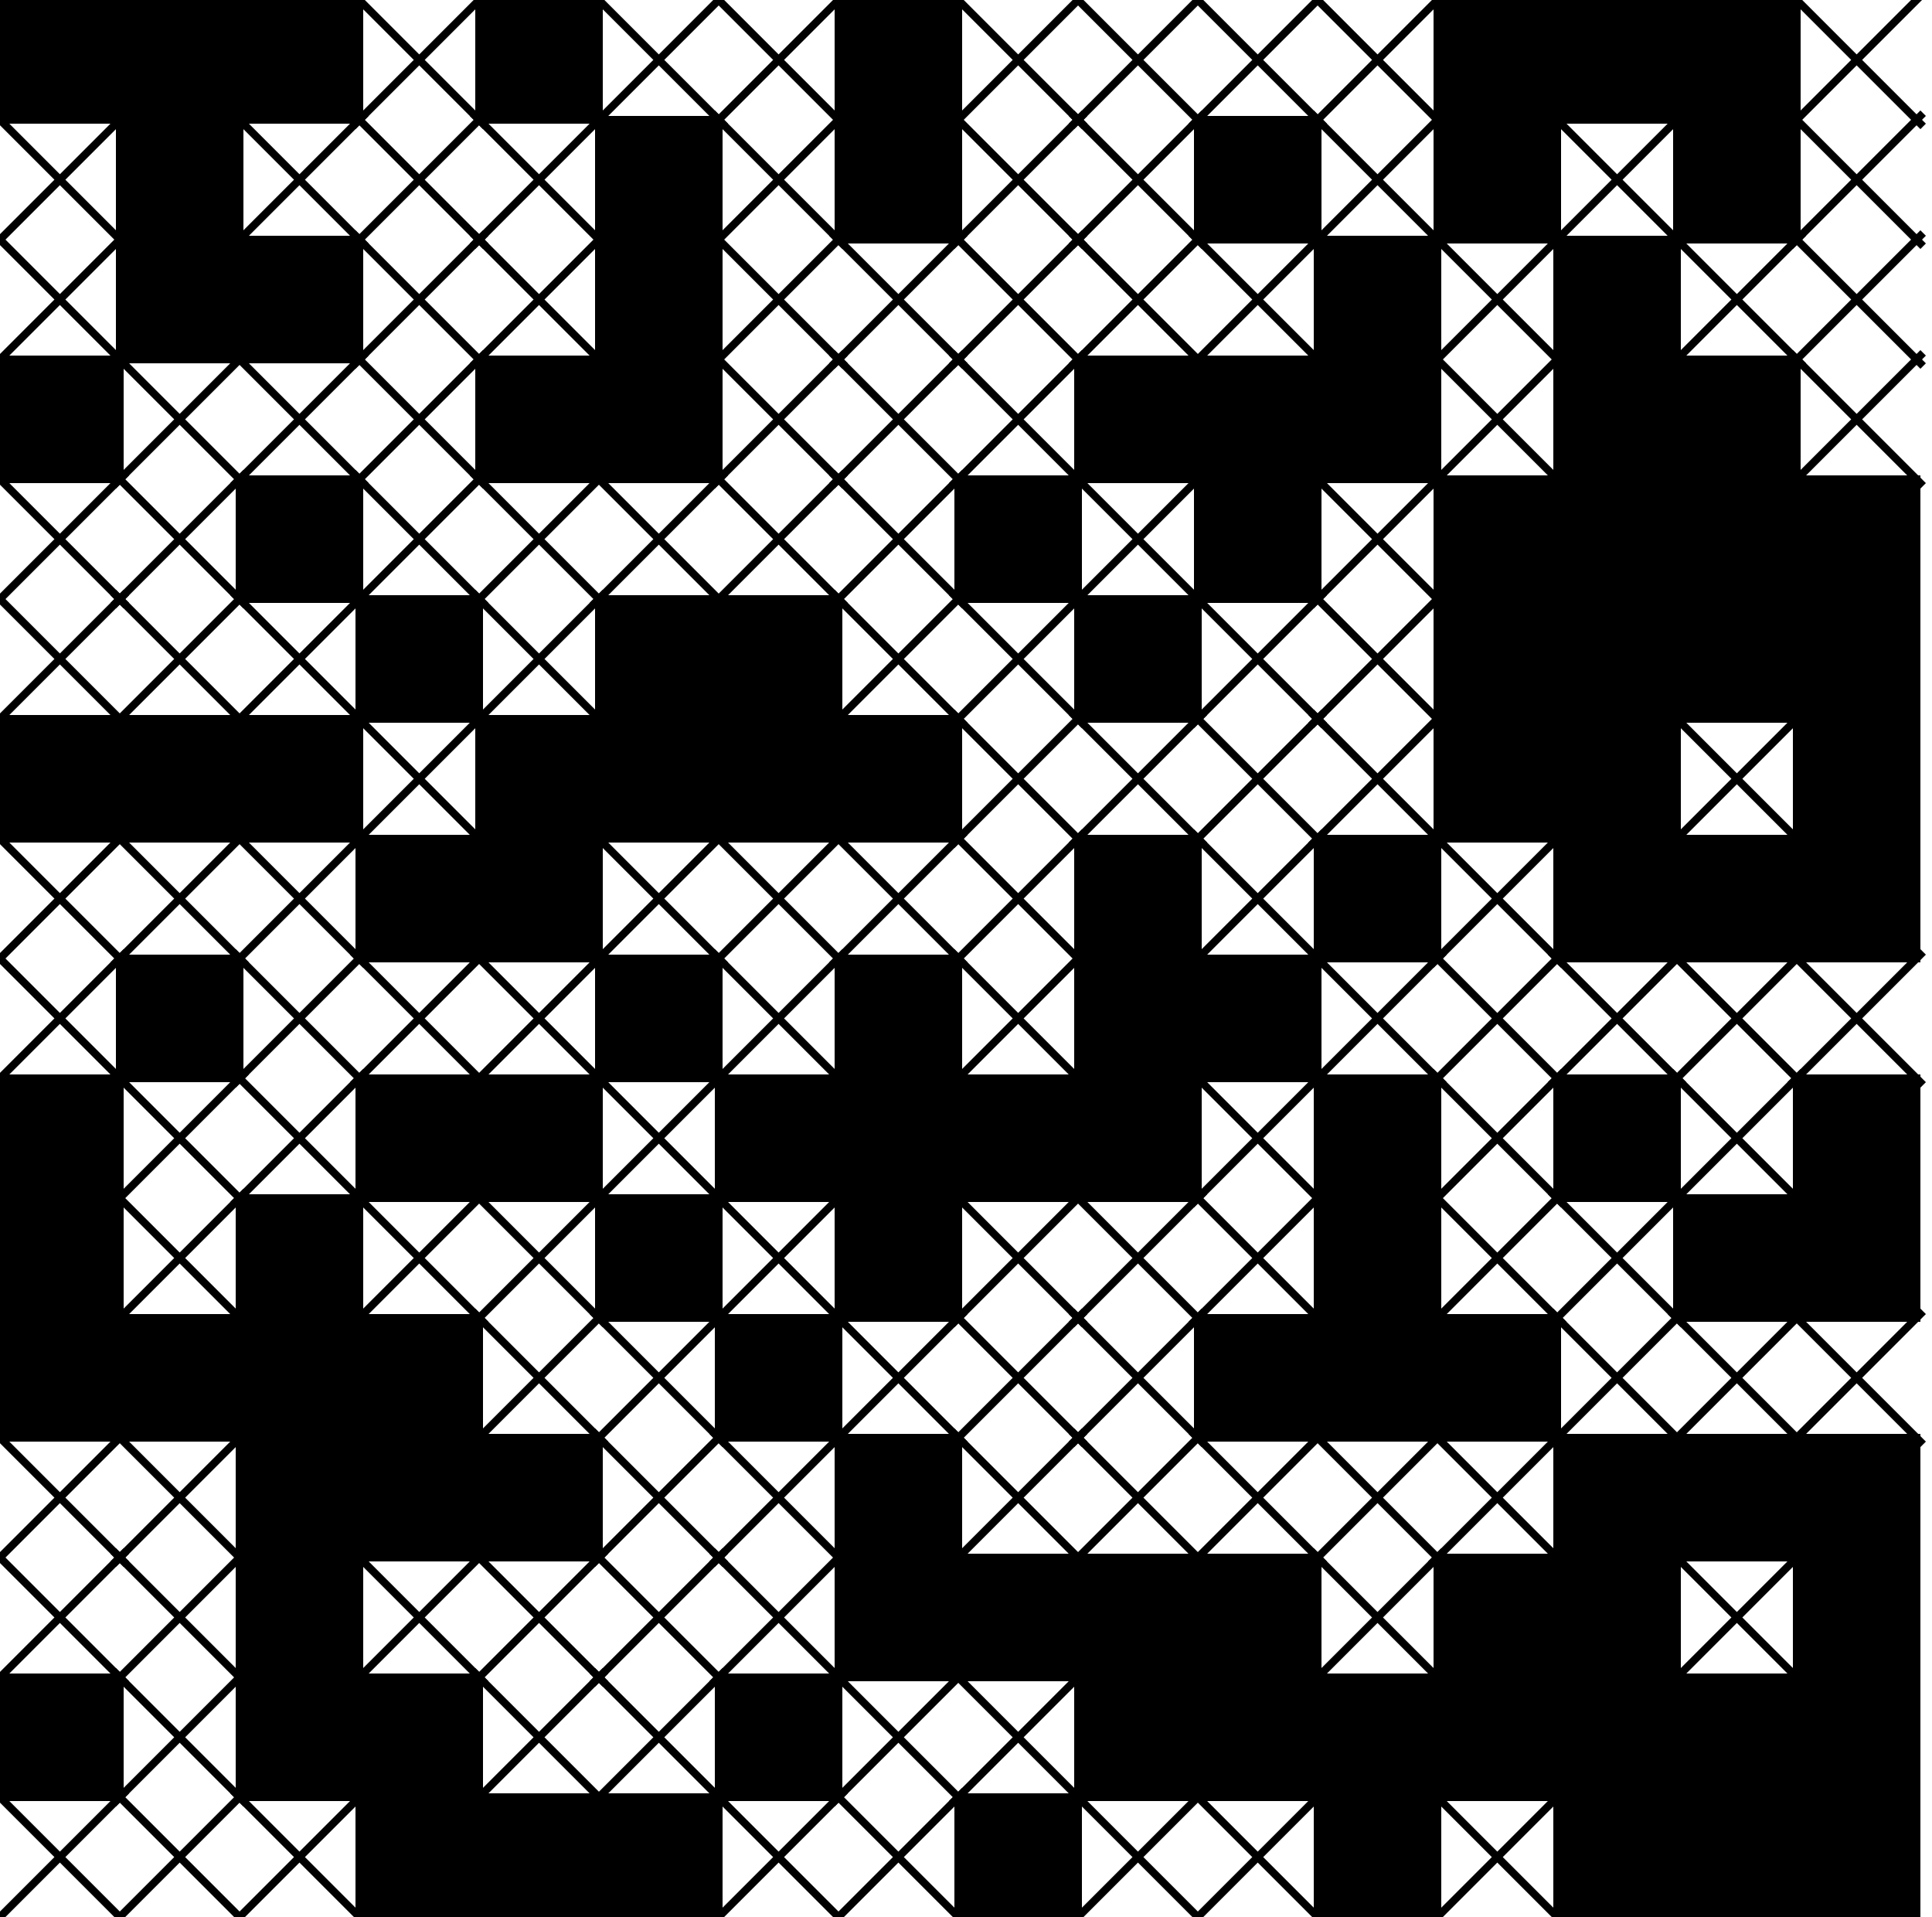 <svg xmlns="http://www.w3.org/2000/svg" xmlns:xlink="http://www.w3.org/1999/xlink" xmlns:jfreesvg="http://www.jfree.org/jfreesvg/svg" width="500" height="496" text-rendering="auto" shape-rendering="auto">
  <defs></defs><rect x="0" y="0" width="500" height="496" style="fill: rgb(255,255,255); fill-opacity: 1.0" transform="matrix(1,0,0,1,0,0)" /><rect x="-1" y="-1" width="33" height="33" style="fill: rgb(0,0,0); fill-opacity: 1.0" transform="matrix(1,0,0,1,0,0)" /><rect x="30" y="-1" width="33" height="33" style="fill: rgb(0,0,0); fill-opacity: 1.0" transform="matrix(1,0,0,1,0,0)" /><rect x="61" y="-1" width="33" height="33" style="fill: rgb(0,0,0); fill-opacity: 1.0" transform="matrix(1,0,0,1,0,0)" /><line x1="125" y1="-1" x2="92" y2="32" style="stroke-width: 2.0;stroke: rgb(0,0,0);stroke-opacity: 1.0;stroke-linecap: square;" transform="matrix(1,0,0,1,0,0)" /><line x1="92" y1="-1" x2="125" y2="32" style="stroke-width: 2.0;stroke: rgb(0,0,0);stroke-opacity: 1.0;stroke-linecap: square;" transform="matrix(1,0,0,1,0,0)" /><rect x="123" y="-1" width="33" height="33" style="fill: rgb(0,0,0); fill-opacity: 1.0" transform="matrix(1,0,0,1,0,0)" /><line x1="187" y1="-1" x2="154" y2="32" style="stroke-width: 2.0;stroke: rgb(0,0,0);stroke-opacity: 1.0;stroke-linecap: square;" transform="matrix(1,0,0,1,0,0)" /><line x1="154" y1="-1" x2="187" y2="32" style="stroke-width: 2.0;stroke: rgb(0,0,0);stroke-opacity: 1.0;stroke-linecap: square;" transform="matrix(1,0,0,1,0,0)" /><line x1="218" y1="-1" x2="185" y2="32" style="stroke-width: 2.0;stroke: rgb(0,0,0);stroke-opacity: 1.0;stroke-linecap: square;" transform="matrix(1,0,0,1,0,0)" /><line x1="185" y1="-1" x2="218" y2="32" style="stroke-width: 2.0;stroke: rgb(0,0,0);stroke-opacity: 1.0;stroke-linecap: square;" transform="matrix(1,0,0,1,0,0)" /><rect x="216" y="-1" width="33" height="33" style="fill: rgb(0,0,0); fill-opacity: 1.0" transform="matrix(1,0,0,1,0,0)" /><line x1="280" y1="-1" x2="247" y2="32" style="stroke-width: 2.0;stroke: rgb(0,0,0);stroke-opacity: 1.0;stroke-linecap: square;" transform="matrix(1,0,0,1,0,0)" /><line x1="247" y1="-1" x2="280" y2="32" style="stroke-width: 2.0;stroke: rgb(0,0,0);stroke-opacity: 1.0;stroke-linecap: square;" transform="matrix(1,0,0,1,0,0)" /><line x1="311" y1="-1" x2="278" y2="32" style="stroke-width: 2.0;stroke: rgb(0,0,0);stroke-opacity: 1.0;stroke-linecap: square;" transform="matrix(1,0,0,1,0,0)" /><line x1="278" y1="-1" x2="311" y2="32" style="stroke-width: 2.0;stroke: rgb(0,0,0);stroke-opacity: 1.0;stroke-linecap: square;" transform="matrix(1,0,0,1,0,0)" /><line x1="342" y1="-1" x2="309" y2="32" style="stroke-width: 2.0;stroke: rgb(0,0,0);stroke-opacity: 1.0;stroke-linecap: square;" transform="matrix(1,0,0,1,0,0)" /><line x1="309" y1="-1" x2="342" y2="32" style="stroke-width: 2.0;stroke: rgb(0,0,0);stroke-opacity: 1.0;stroke-linecap: square;" transform="matrix(1,0,0,1,0,0)" /><line x1="373" y1="-1" x2="340" y2="32" style="stroke-width: 2.0;stroke: rgb(0,0,0);stroke-opacity: 1.0;stroke-linecap: square;" transform="matrix(1,0,0,1,0,0)" /><line x1="340" y1="-1" x2="373" y2="32" style="stroke-width: 2.0;stroke: rgb(0,0,0);stroke-opacity: 1.0;stroke-linecap: square;" transform="matrix(1,0,0,1,0,0)" /><rect x="371" y="-1" width="33" height="33" style="fill: rgb(0,0,0); fill-opacity: 1.0" transform="matrix(1,0,0,1,0,0)" /><rect x="402" y="-1" width="33" height="33" style="fill: rgb(0,0,0); fill-opacity: 1.0" transform="matrix(1,0,0,1,0,0)" /><rect x="433" y="-1" width="33" height="33" style="fill: rgb(0,0,0); fill-opacity: 1.0" transform="matrix(1,0,0,1,0,0)" /><line x1="497" y1="-1" x2="464" y2="32" style="stroke-width: 2.0;stroke: rgb(0,0,0);stroke-opacity: 1.0;stroke-linecap: square;" transform="matrix(1,0,0,1,0,0)" /><line x1="464" y1="-1" x2="497" y2="32" style="stroke-width: 2.0;stroke: rgb(0,0,0);stroke-opacity: 1.0;stroke-linecap: square;" transform="matrix(1,0,0,1,0,0)" /><line x1="32" y1="30" x2="-1" y2="63" style="stroke-width: 2.0;stroke: rgb(0,0,0);stroke-opacity: 1.0;stroke-linecap: square;" transform="matrix(1,0,0,1,0,0)" /><line x1="-1" y1="30" x2="32" y2="63" style="stroke-width: 2.0;stroke: rgb(0,0,0);stroke-opacity: 1.0;stroke-linecap: square;" transform="matrix(1,0,0,1,0,0)" /><rect x="30" y="30" width="33" height="33" style="fill: rgb(0,0,0); fill-opacity: 1.0" transform="matrix(1,0,0,1,0,0)" /><line x1="94" y1="30" x2="61" y2="63" style="stroke-width: 2.0;stroke: rgb(0,0,0);stroke-opacity: 1.0;stroke-linecap: square;" transform="matrix(1,0,0,1,0,0)" /><line x1="61" y1="30" x2="94" y2="63" style="stroke-width: 2.0;stroke: rgb(0,0,0);stroke-opacity: 1.0;stroke-linecap: square;" transform="matrix(1,0,0,1,0,0)" /><line x1="125" y1="30" x2="92" y2="63" style="stroke-width: 2.0;stroke: rgb(0,0,0);stroke-opacity: 1.0;stroke-linecap: square;" transform="matrix(1,0,0,1,0,0)" /><line x1="92" y1="30" x2="125" y2="63" style="stroke-width: 2.0;stroke: rgb(0,0,0);stroke-opacity: 1.0;stroke-linecap: square;" transform="matrix(1,0,0,1,0,0)" /><line x1="156" y1="30" x2="123" y2="63" style="stroke-width: 2.0;stroke: rgb(0,0,0);stroke-opacity: 1.0;stroke-linecap: square;" transform="matrix(1,0,0,1,0,0)" /><line x1="123" y1="30" x2="156" y2="63" style="stroke-width: 2.0;stroke: rgb(0,0,0);stroke-opacity: 1.0;stroke-linecap: square;" transform="matrix(1,0,0,1,0,0)" /><rect x="154" y="30" width="33" height="33" style="fill: rgb(0,0,0); fill-opacity: 1.0" transform="matrix(1,0,0,1,0,0)" /><line x1="218" y1="30" x2="185" y2="63" style="stroke-width: 2.0;stroke: rgb(0,0,0);stroke-opacity: 1.0;stroke-linecap: square;" transform="matrix(1,0,0,1,0,0)" /><line x1="185" y1="30" x2="218" y2="63" style="stroke-width: 2.0;stroke: rgb(0,0,0);stroke-opacity: 1.0;stroke-linecap: square;" transform="matrix(1,0,0,1,0,0)" /><rect x="216" y="30" width="33" height="33" style="fill: rgb(0,0,0); fill-opacity: 1.0" transform="matrix(1,0,0,1,0,0)" /><line x1="280" y1="30" x2="247" y2="63" style="stroke-width: 2.0;stroke: rgb(0,0,0);stroke-opacity: 1.0;stroke-linecap: square;" transform="matrix(1,0,0,1,0,0)" /><line x1="247" y1="30" x2="280" y2="63" style="stroke-width: 2.0;stroke: rgb(0,0,0);stroke-opacity: 1.0;stroke-linecap: square;" transform="matrix(1,0,0,1,0,0)" /><line x1="311" y1="30" x2="278" y2="63" style="stroke-width: 2.0;stroke: rgb(0,0,0);stroke-opacity: 1.0;stroke-linecap: square;" transform="matrix(1,0,0,1,0,0)" /><line x1="278" y1="30" x2="311" y2="63" style="stroke-width: 2.0;stroke: rgb(0,0,0);stroke-opacity: 1.0;stroke-linecap: square;" transform="matrix(1,0,0,1,0,0)" /><rect x="309" y="30" width="33" height="33" style="fill: rgb(0,0,0); fill-opacity: 1.0" transform="matrix(1,0,0,1,0,0)" /><line x1="373" y1="30" x2="340" y2="63" style="stroke-width: 2.0;stroke: rgb(0,0,0);stroke-opacity: 1.0;stroke-linecap: square;" transform="matrix(1,0,0,1,0,0)" /><line x1="340" y1="30" x2="373" y2="63" style="stroke-width: 2.0;stroke: rgb(0,0,0);stroke-opacity: 1.0;stroke-linecap: square;" transform="matrix(1,0,0,1,0,0)" /><rect x="371" y="30" width="33" height="33" style="fill: rgb(0,0,0); fill-opacity: 1.0" transform="matrix(1,0,0,1,0,0)" /><line x1="435" y1="30" x2="402" y2="63" style="stroke-width: 2.0;stroke: rgb(0,0,0);stroke-opacity: 1.0;stroke-linecap: square;" transform="matrix(1,0,0,1,0,0)" /><line x1="402" y1="30" x2="435" y2="63" style="stroke-width: 2.0;stroke: rgb(0,0,0);stroke-opacity: 1.0;stroke-linecap: square;" transform="matrix(1,0,0,1,0,0)" /><rect x="433" y="30" width="33" height="33" style="fill: rgb(0,0,0); fill-opacity: 1.0" transform="matrix(1,0,0,1,0,0)" /><line x1="497" y1="30" x2="464" y2="63" style="stroke-width: 2.0;stroke: rgb(0,0,0);stroke-opacity: 1.0;stroke-linecap: square;" transform="matrix(1,0,0,1,0,0)" /><line x1="464" y1="30" x2="497" y2="63" style="stroke-width: 2.0;stroke: rgb(0,0,0);stroke-opacity: 1.0;stroke-linecap: square;" transform="matrix(1,0,0,1,0,0)" /><line x1="32" y1="61" x2="-1" y2="94" style="stroke-width: 2.0;stroke: rgb(0,0,0);stroke-opacity: 1.0;stroke-linecap: square;" transform="matrix(1,0,0,1,0,0)" /><line x1="-1" y1="61" x2="32" y2="94" style="stroke-width: 2.0;stroke: rgb(0,0,0);stroke-opacity: 1.0;stroke-linecap: square;" transform="matrix(1,0,0,1,0,0)" /><rect x="30" y="61" width="33" height="33" style="fill: rgb(0,0,0); fill-opacity: 1.0" transform="matrix(1,0,0,1,0,0)" /><rect x="61" y="61" width="33" height="33" style="fill: rgb(0,0,0); fill-opacity: 1.0" transform="matrix(1,0,0,1,0,0)" /><line x1="125" y1="61" x2="92" y2="94" style="stroke-width: 2.0;stroke: rgb(0,0,0);stroke-opacity: 1.0;stroke-linecap: square;" transform="matrix(1,0,0,1,0,0)" /><line x1="92" y1="61" x2="125" y2="94" style="stroke-width: 2.0;stroke: rgb(0,0,0);stroke-opacity: 1.0;stroke-linecap: square;" transform="matrix(1,0,0,1,0,0)" /><line x1="156" y1="61" x2="123" y2="94" style="stroke-width: 2.0;stroke: rgb(0,0,0);stroke-opacity: 1.0;stroke-linecap: square;" transform="matrix(1,0,0,1,0,0)" /><line x1="123" y1="61" x2="156" y2="94" style="stroke-width: 2.0;stroke: rgb(0,0,0);stroke-opacity: 1.0;stroke-linecap: square;" transform="matrix(1,0,0,1,0,0)" /><rect x="154" y="61" width="33" height="33" style="fill: rgb(0,0,0); fill-opacity: 1.0" transform="matrix(1,0,0,1,0,0)" /><line x1="218" y1="61" x2="185" y2="94" style="stroke-width: 2.0;stroke: rgb(0,0,0);stroke-opacity: 1.0;stroke-linecap: square;" transform="matrix(1,0,0,1,0,0)" /><line x1="185" y1="61" x2="218" y2="94" style="stroke-width: 2.0;stroke: rgb(0,0,0);stroke-opacity: 1.0;stroke-linecap: square;" transform="matrix(1,0,0,1,0,0)" /><line x1="249" y1="61" x2="216" y2="94" style="stroke-width: 2.0;stroke: rgb(0,0,0);stroke-opacity: 1.0;stroke-linecap: square;" transform="matrix(1,0,0,1,0,0)" /><line x1="216" y1="61" x2="249" y2="94" style="stroke-width: 2.0;stroke: rgb(0,0,0);stroke-opacity: 1.0;stroke-linecap: square;" transform="matrix(1,0,0,1,0,0)" /><line x1="280" y1="61" x2="247" y2="94" style="stroke-width: 2.0;stroke: rgb(0,0,0);stroke-opacity: 1.0;stroke-linecap: square;" transform="matrix(1,0,0,1,0,0)" /><line x1="247" y1="61" x2="280" y2="94" style="stroke-width: 2.0;stroke: rgb(0,0,0);stroke-opacity: 1.0;stroke-linecap: square;" transform="matrix(1,0,0,1,0,0)" /><line x1="311" y1="61" x2="278" y2="94" style="stroke-width: 2.0;stroke: rgb(0,0,0);stroke-opacity: 1.0;stroke-linecap: square;" transform="matrix(1,0,0,1,0,0)" /><line x1="278" y1="61" x2="311" y2="94" style="stroke-width: 2.0;stroke: rgb(0,0,0);stroke-opacity: 1.0;stroke-linecap: square;" transform="matrix(1,0,0,1,0,0)" /><line x1="342" y1="61" x2="309" y2="94" style="stroke-width: 2.0;stroke: rgb(0,0,0);stroke-opacity: 1.0;stroke-linecap: square;" transform="matrix(1,0,0,1,0,0)" /><line x1="309" y1="61" x2="342" y2="94" style="stroke-width: 2.0;stroke: rgb(0,0,0);stroke-opacity: 1.0;stroke-linecap: square;" transform="matrix(1,0,0,1,0,0)" /><rect x="340" y="61" width="33" height="33" style="fill: rgb(0,0,0); fill-opacity: 1.0" transform="matrix(1,0,0,1,0,0)" /><line x1="404" y1="61" x2="371" y2="94" style="stroke-width: 2.0;stroke: rgb(0,0,0);stroke-opacity: 1.0;stroke-linecap: square;" transform="matrix(1,0,0,1,0,0)" /><line x1="371" y1="61" x2="404" y2="94" style="stroke-width: 2.0;stroke: rgb(0,0,0);stroke-opacity: 1.0;stroke-linecap: square;" transform="matrix(1,0,0,1,0,0)" /><rect x="402" y="61" width="33" height="33" style="fill: rgb(0,0,0); fill-opacity: 1.0" transform="matrix(1,0,0,1,0,0)" /><line x1="466" y1="61" x2="433" y2="94" style="stroke-width: 2.0;stroke: rgb(0,0,0);stroke-opacity: 1.0;stroke-linecap: square;" transform="matrix(1,0,0,1,0,0)" /><line x1="433" y1="61" x2="466" y2="94" style="stroke-width: 2.0;stroke: rgb(0,0,0);stroke-opacity: 1.0;stroke-linecap: square;" transform="matrix(1,0,0,1,0,0)" /><line x1="497" y1="61" x2="464" y2="94" style="stroke-width: 2.0;stroke: rgb(0,0,0);stroke-opacity: 1.0;stroke-linecap: square;" transform="matrix(1,0,0,1,0,0)" /><line x1="464" y1="61" x2="497" y2="94" style="stroke-width: 2.0;stroke: rgb(0,0,0);stroke-opacity: 1.0;stroke-linecap: square;" transform="matrix(1,0,0,1,0,0)" /><rect x="-1" y="92" width="33" height="33" style="fill: rgb(0,0,0); fill-opacity: 1.0" transform="matrix(1,0,0,1,0,0)" /><line x1="63" y1="92" x2="30" y2="125" style="stroke-width: 2.0;stroke: rgb(0,0,0);stroke-opacity: 1.0;stroke-linecap: square;" transform="matrix(1,0,0,1,0,0)" /><line x1="30" y1="92" x2="63" y2="125" style="stroke-width: 2.0;stroke: rgb(0,0,0);stroke-opacity: 1.0;stroke-linecap: square;" transform="matrix(1,0,0,1,0,0)" /><line x1="94" y1="92" x2="61" y2="125" style="stroke-width: 2.0;stroke: rgb(0,0,0);stroke-opacity: 1.0;stroke-linecap: square;" transform="matrix(1,0,0,1,0,0)" /><line x1="61" y1="92" x2="94" y2="125" style="stroke-width: 2.0;stroke: rgb(0,0,0);stroke-opacity: 1.0;stroke-linecap: square;" transform="matrix(1,0,0,1,0,0)" /><line x1="125" y1="92" x2="92" y2="125" style="stroke-width: 2.0;stroke: rgb(0,0,0);stroke-opacity: 1.0;stroke-linecap: square;" transform="matrix(1,0,0,1,0,0)" /><line x1="92" y1="92" x2="125" y2="125" style="stroke-width: 2.0;stroke: rgb(0,0,0);stroke-opacity: 1.0;stroke-linecap: square;" transform="matrix(1,0,0,1,0,0)" /><rect x="123" y="92" width="33" height="33" style="fill: rgb(0,0,0); fill-opacity: 1.0" transform="matrix(1,0,0,1,0,0)" /><rect x="154" y="92" width="33" height="33" style="fill: rgb(0,0,0); fill-opacity: 1.0" transform="matrix(1,0,0,1,0,0)" /><line x1="218" y1="92" x2="185" y2="125" style="stroke-width: 2.0;stroke: rgb(0,0,0);stroke-opacity: 1.0;stroke-linecap: square;" transform="matrix(1,0,0,1,0,0)" /><line x1="185" y1="92" x2="218" y2="125" style="stroke-width: 2.0;stroke: rgb(0,0,0);stroke-opacity: 1.0;stroke-linecap: square;" transform="matrix(1,0,0,1,0,0)" /><line x1="249" y1="92" x2="216" y2="125" style="stroke-width: 2.0;stroke: rgb(0,0,0);stroke-opacity: 1.0;stroke-linecap: square;" transform="matrix(1,0,0,1,0,0)" /><line x1="216" y1="92" x2="249" y2="125" style="stroke-width: 2.0;stroke: rgb(0,0,0);stroke-opacity: 1.0;stroke-linecap: square;" transform="matrix(1,0,0,1,0,0)" /><line x1="280" y1="92" x2="247" y2="125" style="stroke-width: 2.0;stroke: rgb(0,0,0);stroke-opacity: 1.0;stroke-linecap: square;" transform="matrix(1,0,0,1,0,0)" /><line x1="247" y1="92" x2="280" y2="125" style="stroke-width: 2.0;stroke: rgb(0,0,0);stroke-opacity: 1.0;stroke-linecap: square;" transform="matrix(1,0,0,1,0,0)" /><rect x="278" y="92" width="33" height="33" style="fill: rgb(0,0,0); fill-opacity: 1.0" transform="matrix(1,0,0,1,0,0)" /><rect x="309" y="92" width="33" height="33" style="fill: rgb(0,0,0); fill-opacity: 1.0" transform="matrix(1,0,0,1,0,0)" /><rect x="340" y="92" width="33" height="33" style="fill: rgb(0,0,0); fill-opacity: 1.0" transform="matrix(1,0,0,1,0,0)" /><line x1="404" y1="92" x2="371" y2="125" style="stroke-width: 2.0;stroke: rgb(0,0,0);stroke-opacity: 1.0;stroke-linecap: square;" transform="matrix(1,0,0,1,0,0)" /><line x1="371" y1="92" x2="404" y2="125" style="stroke-width: 2.0;stroke: rgb(0,0,0);stroke-opacity: 1.0;stroke-linecap: square;" transform="matrix(1,0,0,1,0,0)" /><rect x="402" y="92" width="33" height="33" style="fill: rgb(0,0,0); fill-opacity: 1.0" transform="matrix(1,0,0,1,0,0)" /><rect x="433" y="92" width="33" height="33" style="fill: rgb(0,0,0); fill-opacity: 1.0" transform="matrix(1,0,0,1,0,0)" /><line x1="497" y1="92" x2="464" y2="125" style="stroke-width: 2.0;stroke: rgb(0,0,0);stroke-opacity: 1.0;stroke-linecap: square;" transform="matrix(1,0,0,1,0,0)" /><line x1="464" y1="92" x2="497" y2="125" style="stroke-width: 2.0;stroke: rgb(0,0,0);stroke-opacity: 1.0;stroke-linecap: square;" transform="matrix(1,0,0,1,0,0)" /><line x1="32" y1="123" x2="-1" y2="156" style="stroke-width: 2.0;stroke: rgb(0,0,0);stroke-opacity: 1.0;stroke-linecap: square;" transform="matrix(1,0,0,1,0,0)" /><line x1="-1" y1="123" x2="32" y2="156" style="stroke-width: 2.0;stroke: rgb(0,0,0);stroke-opacity: 1.0;stroke-linecap: square;" transform="matrix(1,0,0,1,0,0)" /><line x1="63" y1="123" x2="30" y2="156" style="stroke-width: 2.0;stroke: rgb(0,0,0);stroke-opacity: 1.0;stroke-linecap: square;" transform="matrix(1,0,0,1,0,0)" /><line x1="30" y1="123" x2="63" y2="156" style="stroke-width: 2.0;stroke: rgb(0,0,0);stroke-opacity: 1.0;stroke-linecap: square;" transform="matrix(1,0,0,1,0,0)" /><rect x="61" y="123" width="33" height="33" style="fill: rgb(0,0,0); fill-opacity: 1.0" transform="matrix(1,0,0,1,0,0)" /><line x1="125" y1="123" x2="92" y2="156" style="stroke-width: 2.0;stroke: rgb(0,0,0);stroke-opacity: 1.0;stroke-linecap: square;" transform="matrix(1,0,0,1,0,0)" /><line x1="92" y1="123" x2="125" y2="156" style="stroke-width: 2.0;stroke: rgb(0,0,0);stroke-opacity: 1.0;stroke-linecap: square;" transform="matrix(1,0,0,1,0,0)" /><line x1="156" y1="123" x2="123" y2="156" style="stroke-width: 2.0;stroke: rgb(0,0,0);stroke-opacity: 1.0;stroke-linecap: square;" transform="matrix(1,0,0,1,0,0)" /><line x1="123" y1="123" x2="156" y2="156" style="stroke-width: 2.0;stroke: rgb(0,0,0);stroke-opacity: 1.0;stroke-linecap: square;" transform="matrix(1,0,0,1,0,0)" /><line x1="187" y1="123" x2="154" y2="156" style="stroke-width: 2.0;stroke: rgb(0,0,0);stroke-opacity: 1.0;stroke-linecap: square;" transform="matrix(1,0,0,1,0,0)" /><line x1="154" y1="123" x2="187" y2="156" style="stroke-width: 2.0;stroke: rgb(0,0,0);stroke-opacity: 1.0;stroke-linecap: square;" transform="matrix(1,0,0,1,0,0)" /><line x1="218" y1="123" x2="185" y2="156" style="stroke-width: 2.0;stroke: rgb(0,0,0);stroke-opacity: 1.0;stroke-linecap: square;" transform="matrix(1,0,0,1,0,0)" /><line x1="185" y1="123" x2="218" y2="156" style="stroke-width: 2.0;stroke: rgb(0,0,0);stroke-opacity: 1.0;stroke-linecap: square;" transform="matrix(1,0,0,1,0,0)" /><line x1="249" y1="123" x2="216" y2="156" style="stroke-width: 2.0;stroke: rgb(0,0,0);stroke-opacity: 1.0;stroke-linecap: square;" transform="matrix(1,0,0,1,0,0)" /><line x1="216" y1="123" x2="249" y2="156" style="stroke-width: 2.0;stroke: rgb(0,0,0);stroke-opacity: 1.0;stroke-linecap: square;" transform="matrix(1,0,0,1,0,0)" /><rect x="247" y="123" width="33" height="33" style="fill: rgb(0,0,0); fill-opacity: 1.0" transform="matrix(1,0,0,1,0,0)" /><line x1="311" y1="123" x2="278" y2="156" style="stroke-width: 2.0;stroke: rgb(0,0,0);stroke-opacity: 1.0;stroke-linecap: square;" transform="matrix(1,0,0,1,0,0)" /><line x1="278" y1="123" x2="311" y2="156" style="stroke-width: 2.0;stroke: rgb(0,0,0);stroke-opacity: 1.0;stroke-linecap: square;" transform="matrix(1,0,0,1,0,0)" /><rect x="309" y="123" width="33" height="33" style="fill: rgb(0,0,0); fill-opacity: 1.0" transform="matrix(1,0,0,1,0,0)" /><line x1="373" y1="123" x2="340" y2="156" style="stroke-width: 2.0;stroke: rgb(0,0,0);stroke-opacity: 1.0;stroke-linecap: square;" transform="matrix(1,0,0,1,0,0)" /><line x1="340" y1="123" x2="373" y2="156" style="stroke-width: 2.0;stroke: rgb(0,0,0);stroke-opacity: 1.0;stroke-linecap: square;" transform="matrix(1,0,0,1,0,0)" /><rect x="371" y="123" width="33" height="33" style="fill: rgb(0,0,0); fill-opacity: 1.0" transform="matrix(1,0,0,1,0,0)" /><rect x="402" y="123" width="33" height="33" style="fill: rgb(0,0,0); fill-opacity: 1.0" transform="matrix(1,0,0,1,0,0)" /><rect x="433" y="123" width="33" height="33" style="fill: rgb(0,0,0); fill-opacity: 1.0" transform="matrix(1,0,0,1,0,0)" /><rect x="464" y="123" width="33" height="33" style="fill: rgb(0,0,0); fill-opacity: 1.0" transform="matrix(1,0,0,1,0,0)" /><line x1="32" y1="154" x2="-1" y2="187" style="stroke-width: 2.0;stroke: rgb(0,0,0);stroke-opacity: 1.0;stroke-linecap: square;" transform="matrix(1,0,0,1,0,0)" /><line x1="-1" y1="154" x2="32" y2="187" style="stroke-width: 2.0;stroke: rgb(0,0,0);stroke-opacity: 1.0;stroke-linecap: square;" transform="matrix(1,0,0,1,0,0)" /><line x1="63" y1="154" x2="30" y2="187" style="stroke-width: 2.0;stroke: rgb(0,0,0);stroke-opacity: 1.0;stroke-linecap: square;" transform="matrix(1,0,0,1,0,0)" /><line x1="30" y1="154" x2="63" y2="187" style="stroke-width: 2.0;stroke: rgb(0,0,0);stroke-opacity: 1.0;stroke-linecap: square;" transform="matrix(1,0,0,1,0,0)" /><line x1="94" y1="154" x2="61" y2="187" style="stroke-width: 2.0;stroke: rgb(0,0,0);stroke-opacity: 1.0;stroke-linecap: square;" transform="matrix(1,0,0,1,0,0)" /><line x1="61" y1="154" x2="94" y2="187" style="stroke-width: 2.0;stroke: rgb(0,0,0);stroke-opacity: 1.0;stroke-linecap: square;" transform="matrix(1,0,0,1,0,0)" /><rect x="92" y="154" width="33" height="33" style="fill: rgb(0,0,0); fill-opacity: 1.0" transform="matrix(1,0,0,1,0,0)" /><line x1="156" y1="154" x2="123" y2="187" style="stroke-width: 2.0;stroke: rgb(0,0,0);stroke-opacity: 1.0;stroke-linecap: square;" transform="matrix(1,0,0,1,0,0)" /><line x1="123" y1="154" x2="156" y2="187" style="stroke-width: 2.0;stroke: rgb(0,0,0);stroke-opacity: 1.0;stroke-linecap: square;" transform="matrix(1,0,0,1,0,0)" /><rect x="154" y="154" width="33" height="33" style="fill: rgb(0,0,0); fill-opacity: 1.0" transform="matrix(1,0,0,1,0,0)" /><rect x="185" y="154" width="33" height="33" style="fill: rgb(0,0,0); fill-opacity: 1.0" transform="matrix(1,0,0,1,0,0)" /><line x1="249" y1="154" x2="216" y2="187" style="stroke-width: 2.0;stroke: rgb(0,0,0);stroke-opacity: 1.0;stroke-linecap: square;" transform="matrix(1,0,0,1,0,0)" /><line x1="216" y1="154" x2="249" y2="187" style="stroke-width: 2.0;stroke: rgb(0,0,0);stroke-opacity: 1.0;stroke-linecap: square;" transform="matrix(1,0,0,1,0,0)" /><line x1="280" y1="154" x2="247" y2="187" style="stroke-width: 2.0;stroke: rgb(0,0,0);stroke-opacity: 1.0;stroke-linecap: square;" transform="matrix(1,0,0,1,0,0)" /><line x1="247" y1="154" x2="280" y2="187" style="stroke-width: 2.0;stroke: rgb(0,0,0);stroke-opacity: 1.0;stroke-linecap: square;" transform="matrix(1,0,0,1,0,0)" /><rect x="278" y="154" width="33" height="33" style="fill: rgb(0,0,0); fill-opacity: 1.0" transform="matrix(1,0,0,1,0,0)" /><line x1="342" y1="154" x2="309" y2="187" style="stroke-width: 2.0;stroke: rgb(0,0,0);stroke-opacity: 1.0;stroke-linecap: square;" transform="matrix(1,0,0,1,0,0)" /><line x1="309" y1="154" x2="342" y2="187" style="stroke-width: 2.0;stroke: rgb(0,0,0);stroke-opacity: 1.0;stroke-linecap: square;" transform="matrix(1,0,0,1,0,0)" /><line x1="373" y1="154" x2="340" y2="187" style="stroke-width: 2.0;stroke: rgb(0,0,0);stroke-opacity: 1.0;stroke-linecap: square;" transform="matrix(1,0,0,1,0,0)" /><line x1="340" y1="154" x2="373" y2="187" style="stroke-width: 2.0;stroke: rgb(0,0,0);stroke-opacity: 1.0;stroke-linecap: square;" transform="matrix(1,0,0,1,0,0)" /><rect x="371" y="154" width="33" height="33" style="fill: rgb(0,0,0); fill-opacity: 1.0" transform="matrix(1,0,0,1,0,0)" /><rect x="402" y="154" width="33" height="33" style="fill: rgb(0,0,0); fill-opacity: 1.0" transform="matrix(1,0,0,1,0,0)" /><rect x="433" y="154" width="33" height="33" style="fill: rgb(0,0,0); fill-opacity: 1.0" transform="matrix(1,0,0,1,0,0)" /><rect x="464" y="154" width="33" height="33" style="fill: rgb(0,0,0); fill-opacity: 1.0" transform="matrix(1,0,0,1,0,0)" /><rect x="-1" y="185" width="33" height="33" style="fill: rgb(0,0,0); fill-opacity: 1.0" transform="matrix(1,0,0,1,0,0)" /><rect x="30" y="185" width="33" height="33" style="fill: rgb(0,0,0); fill-opacity: 1.0" transform="matrix(1,0,0,1,0,0)" /><rect x="61" y="185" width="33" height="33" style="fill: rgb(0,0,0); fill-opacity: 1.0" transform="matrix(1,0,0,1,0,0)" /><line x1="125" y1="185" x2="92" y2="218" style="stroke-width: 2.0;stroke: rgb(0,0,0);stroke-opacity: 1.0;stroke-linecap: square;" transform="matrix(1,0,0,1,0,0)" /><line x1="92" y1="185" x2="125" y2="218" style="stroke-width: 2.0;stroke: rgb(0,0,0);stroke-opacity: 1.0;stroke-linecap: square;" transform="matrix(1,0,0,1,0,0)" /><rect x="123" y="185" width="33" height="33" style="fill: rgb(0,0,0); fill-opacity: 1.0" transform="matrix(1,0,0,1,0,0)" /><rect x="154" y="185" width="33" height="33" style="fill: rgb(0,0,0); fill-opacity: 1.0" transform="matrix(1,0,0,1,0,0)" /><rect x="185" y="185" width="33" height="33" style="fill: rgb(0,0,0); fill-opacity: 1.0" transform="matrix(1,0,0,1,0,0)" /><rect x="216" y="185" width="33" height="33" style="fill: rgb(0,0,0); fill-opacity: 1.0" transform="matrix(1,0,0,1,0,0)" /><line x1="280" y1="185" x2="247" y2="218" style="stroke-width: 2.0;stroke: rgb(0,0,0);stroke-opacity: 1.0;stroke-linecap: square;" transform="matrix(1,0,0,1,0,0)" /><line x1="247" y1="185" x2="280" y2="218" style="stroke-width: 2.0;stroke: rgb(0,0,0);stroke-opacity: 1.0;stroke-linecap: square;" transform="matrix(1,0,0,1,0,0)" /><line x1="311" y1="185" x2="278" y2="218" style="stroke-width: 2.0;stroke: rgb(0,0,0);stroke-opacity: 1.0;stroke-linecap: square;" transform="matrix(1,0,0,1,0,0)" /><line x1="278" y1="185" x2="311" y2="218" style="stroke-width: 2.0;stroke: rgb(0,0,0);stroke-opacity: 1.0;stroke-linecap: square;" transform="matrix(1,0,0,1,0,0)" /><line x1="342" y1="185" x2="309" y2="218" style="stroke-width: 2.0;stroke: rgb(0,0,0);stroke-opacity: 1.0;stroke-linecap: square;" transform="matrix(1,0,0,1,0,0)" /><line x1="309" y1="185" x2="342" y2="218" style="stroke-width: 2.0;stroke: rgb(0,0,0);stroke-opacity: 1.0;stroke-linecap: square;" transform="matrix(1,0,0,1,0,0)" /><line x1="373" y1="185" x2="340" y2="218" style="stroke-width: 2.0;stroke: rgb(0,0,0);stroke-opacity: 1.0;stroke-linecap: square;" transform="matrix(1,0,0,1,0,0)" /><line x1="340" y1="185" x2="373" y2="218" style="stroke-width: 2.0;stroke: rgb(0,0,0);stroke-opacity: 1.0;stroke-linecap: square;" transform="matrix(1,0,0,1,0,0)" /><rect x="371" y="185" width="33" height="33" style="fill: rgb(0,0,0); fill-opacity: 1.0" transform="matrix(1,0,0,1,0,0)" /><rect x="402" y="185" width="33" height="33" style="fill: rgb(0,0,0); fill-opacity: 1.0" transform="matrix(1,0,0,1,0,0)" /><line x1="466" y1="185" x2="433" y2="218" style="stroke-width: 2.0;stroke: rgb(0,0,0);stroke-opacity: 1.0;stroke-linecap: square;" transform="matrix(1,0,0,1,0,0)" /><line x1="433" y1="185" x2="466" y2="218" style="stroke-width: 2.0;stroke: rgb(0,0,0);stroke-opacity: 1.0;stroke-linecap: square;" transform="matrix(1,0,0,1,0,0)" /><rect x="464" y="185" width="33" height="33" style="fill: rgb(0,0,0); fill-opacity: 1.0" transform="matrix(1,0,0,1,0,0)" /><line x1="32" y1="216" x2="-1" y2="249" style="stroke-width: 2.0;stroke: rgb(0,0,0);stroke-opacity: 1.0;stroke-linecap: square;" transform="matrix(1,0,0,1,0,0)" /><line x1="-1" y1="216" x2="32" y2="249" style="stroke-width: 2.0;stroke: rgb(0,0,0);stroke-opacity: 1.0;stroke-linecap: square;" transform="matrix(1,0,0,1,0,0)" /><line x1="63" y1="216" x2="30" y2="249" style="stroke-width: 2.0;stroke: rgb(0,0,0);stroke-opacity: 1.0;stroke-linecap: square;" transform="matrix(1,0,0,1,0,0)" /><line x1="30" y1="216" x2="63" y2="249" style="stroke-width: 2.0;stroke: rgb(0,0,0);stroke-opacity: 1.0;stroke-linecap: square;" transform="matrix(1,0,0,1,0,0)" /><line x1="94" y1="216" x2="61" y2="249" style="stroke-width: 2.0;stroke: rgb(0,0,0);stroke-opacity: 1.0;stroke-linecap: square;" transform="matrix(1,0,0,1,0,0)" /><line x1="61" y1="216" x2="94" y2="249" style="stroke-width: 2.0;stroke: rgb(0,0,0);stroke-opacity: 1.0;stroke-linecap: square;" transform="matrix(1,0,0,1,0,0)" /><rect x="92" y="216" width="33" height="33" style="fill: rgb(0,0,0); fill-opacity: 1.0" transform="matrix(1,0,0,1,0,0)" /><rect x="123" y="216" width="33" height="33" style="fill: rgb(0,0,0); fill-opacity: 1.0" transform="matrix(1,0,0,1,0,0)" /><line x1="187" y1="216" x2="154" y2="249" style="stroke-width: 2.0;stroke: rgb(0,0,0);stroke-opacity: 1.0;stroke-linecap: square;" transform="matrix(1,0,0,1,0,0)" /><line x1="154" y1="216" x2="187" y2="249" style="stroke-width: 2.0;stroke: rgb(0,0,0);stroke-opacity: 1.0;stroke-linecap: square;" transform="matrix(1,0,0,1,0,0)" /><line x1="218" y1="216" x2="185" y2="249" style="stroke-width: 2.0;stroke: rgb(0,0,0);stroke-opacity: 1.0;stroke-linecap: square;" transform="matrix(1,0,0,1,0,0)" /><line x1="185" y1="216" x2="218" y2="249" style="stroke-width: 2.0;stroke: rgb(0,0,0);stroke-opacity: 1.0;stroke-linecap: square;" transform="matrix(1,0,0,1,0,0)" /><line x1="249" y1="216" x2="216" y2="249" style="stroke-width: 2.0;stroke: rgb(0,0,0);stroke-opacity: 1.0;stroke-linecap: square;" transform="matrix(1,0,0,1,0,0)" /><line x1="216" y1="216" x2="249" y2="249" style="stroke-width: 2.0;stroke: rgb(0,0,0);stroke-opacity: 1.0;stroke-linecap: square;" transform="matrix(1,0,0,1,0,0)" /><line x1="280" y1="216" x2="247" y2="249" style="stroke-width: 2.0;stroke: rgb(0,0,0);stroke-opacity: 1.0;stroke-linecap: square;" transform="matrix(1,0,0,1,0,0)" /><line x1="247" y1="216" x2="280" y2="249" style="stroke-width: 2.0;stroke: rgb(0,0,0);stroke-opacity: 1.0;stroke-linecap: square;" transform="matrix(1,0,0,1,0,0)" /><rect x="278" y="216" width="33" height="33" style="fill: rgb(0,0,0); fill-opacity: 1.0" transform="matrix(1,0,0,1,0,0)" /><line x1="342" y1="216" x2="309" y2="249" style="stroke-width: 2.0;stroke: rgb(0,0,0);stroke-opacity: 1.0;stroke-linecap: square;" transform="matrix(1,0,0,1,0,0)" /><line x1="309" y1="216" x2="342" y2="249" style="stroke-width: 2.0;stroke: rgb(0,0,0);stroke-opacity: 1.0;stroke-linecap: square;" transform="matrix(1,0,0,1,0,0)" /><rect x="340" y="216" width="33" height="33" style="fill: rgb(0,0,0); fill-opacity: 1.0" transform="matrix(1,0,0,1,0,0)" /><line x1="404" y1="216" x2="371" y2="249" style="stroke-width: 2.0;stroke: rgb(0,0,0);stroke-opacity: 1.0;stroke-linecap: square;" transform="matrix(1,0,0,1,0,0)" /><line x1="371" y1="216" x2="404" y2="249" style="stroke-width: 2.0;stroke: rgb(0,0,0);stroke-opacity: 1.0;stroke-linecap: square;" transform="matrix(1,0,0,1,0,0)" /><rect x="402" y="216" width="33" height="33" style="fill: rgb(0,0,0); fill-opacity: 1.0" transform="matrix(1,0,0,1,0,0)" /><rect x="433" y="216" width="33" height="33" style="fill: rgb(0,0,0); fill-opacity: 1.0" transform="matrix(1,0,0,1,0,0)" /><rect x="464" y="216" width="33" height="33" style="fill: rgb(0,0,0); fill-opacity: 1.0" transform="matrix(1,0,0,1,0,0)" /><line x1="32" y1="247" x2="-1" y2="280" style="stroke-width: 2.0;stroke: rgb(0,0,0);stroke-opacity: 1.0;stroke-linecap: square;" transform="matrix(1,0,0,1,0,0)" /><line x1="-1" y1="247" x2="32" y2="280" style="stroke-width: 2.0;stroke: rgb(0,0,0);stroke-opacity: 1.0;stroke-linecap: square;" transform="matrix(1,0,0,1,0,0)" /><rect x="30" y="247" width="33" height="33" style="fill: rgb(0,0,0); fill-opacity: 1.0" transform="matrix(1,0,0,1,0,0)" /><line x1="94" y1="247" x2="61" y2="280" style="stroke-width: 2.0;stroke: rgb(0,0,0);stroke-opacity: 1.0;stroke-linecap: square;" transform="matrix(1,0,0,1,0,0)" /><line x1="61" y1="247" x2="94" y2="280" style="stroke-width: 2.0;stroke: rgb(0,0,0);stroke-opacity: 1.0;stroke-linecap: square;" transform="matrix(1,0,0,1,0,0)" /><line x1="125" y1="247" x2="92" y2="280" style="stroke-width: 2.0;stroke: rgb(0,0,0);stroke-opacity: 1.0;stroke-linecap: square;" transform="matrix(1,0,0,1,0,0)" /><line x1="92" y1="247" x2="125" y2="280" style="stroke-width: 2.0;stroke: rgb(0,0,0);stroke-opacity: 1.0;stroke-linecap: square;" transform="matrix(1,0,0,1,0,0)" /><line x1="156" y1="247" x2="123" y2="280" style="stroke-width: 2.0;stroke: rgb(0,0,0);stroke-opacity: 1.0;stroke-linecap: square;" transform="matrix(1,0,0,1,0,0)" /><line x1="123" y1="247" x2="156" y2="280" style="stroke-width: 2.0;stroke: rgb(0,0,0);stroke-opacity: 1.0;stroke-linecap: square;" transform="matrix(1,0,0,1,0,0)" /><rect x="154" y="247" width="33" height="33" style="fill: rgb(0,0,0); fill-opacity: 1.0" transform="matrix(1,0,0,1,0,0)" /><line x1="218" y1="247" x2="185" y2="280" style="stroke-width: 2.0;stroke: rgb(0,0,0);stroke-opacity: 1.0;stroke-linecap: square;" transform="matrix(1,0,0,1,0,0)" /><line x1="185" y1="247" x2="218" y2="280" style="stroke-width: 2.0;stroke: rgb(0,0,0);stroke-opacity: 1.0;stroke-linecap: square;" transform="matrix(1,0,0,1,0,0)" /><rect x="216" y="247" width="33" height="33" style="fill: rgb(0,0,0); fill-opacity: 1.0" transform="matrix(1,0,0,1,0,0)" /><line x1="280" y1="247" x2="247" y2="280" style="stroke-width: 2.0;stroke: rgb(0,0,0);stroke-opacity: 1.0;stroke-linecap: square;" transform="matrix(1,0,0,1,0,0)" /><line x1="247" y1="247" x2="280" y2="280" style="stroke-width: 2.0;stroke: rgb(0,0,0);stroke-opacity: 1.0;stroke-linecap: square;" transform="matrix(1,0,0,1,0,0)" /><rect x="278" y="247" width="33" height="33" style="fill: rgb(0,0,0); fill-opacity: 1.0" transform="matrix(1,0,0,1,0,0)" /><rect x="309" y="247" width="33" height="33" style="fill: rgb(0,0,0); fill-opacity: 1.0" transform="matrix(1,0,0,1,0,0)" /><line x1="373" y1="247" x2="340" y2="280" style="stroke-width: 2.0;stroke: rgb(0,0,0);stroke-opacity: 1.0;stroke-linecap: square;" transform="matrix(1,0,0,1,0,0)" /><line x1="340" y1="247" x2="373" y2="280" style="stroke-width: 2.0;stroke: rgb(0,0,0);stroke-opacity: 1.0;stroke-linecap: square;" transform="matrix(1,0,0,1,0,0)" /><line x1="404" y1="247" x2="371" y2="280" style="stroke-width: 2.0;stroke: rgb(0,0,0);stroke-opacity: 1.0;stroke-linecap: square;" transform="matrix(1,0,0,1,0,0)" /><line x1="371" y1="247" x2="404" y2="280" style="stroke-width: 2.0;stroke: rgb(0,0,0);stroke-opacity: 1.0;stroke-linecap: square;" transform="matrix(1,0,0,1,0,0)" /><line x1="435" y1="247" x2="402" y2="280" style="stroke-width: 2.0;stroke: rgb(0,0,0);stroke-opacity: 1.0;stroke-linecap: square;" transform="matrix(1,0,0,1,0,0)" /><line x1="402" y1="247" x2="435" y2="280" style="stroke-width: 2.0;stroke: rgb(0,0,0);stroke-opacity: 1.0;stroke-linecap: square;" transform="matrix(1,0,0,1,0,0)" /><line x1="466" y1="247" x2="433" y2="280" style="stroke-width: 2.0;stroke: rgb(0,0,0);stroke-opacity: 1.0;stroke-linecap: square;" transform="matrix(1,0,0,1,0,0)" /><line x1="433" y1="247" x2="466" y2="280" style="stroke-width: 2.0;stroke: rgb(0,0,0);stroke-opacity: 1.0;stroke-linecap: square;" transform="matrix(1,0,0,1,0,0)" /><line x1="497" y1="247" x2="464" y2="280" style="stroke-width: 2.0;stroke: rgb(0,0,0);stroke-opacity: 1.0;stroke-linecap: square;" transform="matrix(1,0,0,1,0,0)" /><line x1="464" y1="247" x2="497" y2="280" style="stroke-width: 2.0;stroke: rgb(0,0,0);stroke-opacity: 1.0;stroke-linecap: square;" transform="matrix(1,0,0,1,0,0)" /><rect x="-1" y="278" width="33" height="33" style="fill: rgb(0,0,0); fill-opacity: 1.0" transform="matrix(1,0,0,1,0,0)" /><line x1="63" y1="278" x2="30" y2="311" style="stroke-width: 2.0;stroke: rgb(0,0,0);stroke-opacity: 1.0;stroke-linecap: square;" transform="matrix(1,0,0,1,0,0)" /><line x1="30" y1="278" x2="63" y2="311" style="stroke-width: 2.0;stroke: rgb(0,0,0);stroke-opacity: 1.0;stroke-linecap: square;" transform="matrix(1,0,0,1,0,0)" /><line x1="94" y1="278" x2="61" y2="311" style="stroke-width: 2.0;stroke: rgb(0,0,0);stroke-opacity: 1.0;stroke-linecap: square;" transform="matrix(1,0,0,1,0,0)" /><line x1="61" y1="278" x2="94" y2="311" style="stroke-width: 2.0;stroke: rgb(0,0,0);stroke-opacity: 1.0;stroke-linecap: square;" transform="matrix(1,0,0,1,0,0)" /><rect x="92" y="278" width="33" height="33" style="fill: rgb(0,0,0); fill-opacity: 1.0" transform="matrix(1,0,0,1,0,0)" /><rect x="123" y="278" width="33" height="33" style="fill: rgb(0,0,0); fill-opacity: 1.0" transform="matrix(1,0,0,1,0,0)" /><line x1="187" y1="278" x2="154" y2="311" style="stroke-width: 2.0;stroke: rgb(0,0,0);stroke-opacity: 1.0;stroke-linecap: square;" transform="matrix(1,0,0,1,0,0)" /><line x1="154" y1="278" x2="187" y2="311" style="stroke-width: 2.0;stroke: rgb(0,0,0);stroke-opacity: 1.0;stroke-linecap: square;" transform="matrix(1,0,0,1,0,0)" /><rect x="185" y="278" width="33" height="33" style="fill: rgb(0,0,0); fill-opacity: 1.0" transform="matrix(1,0,0,1,0,0)" /><rect x="216" y="278" width="33" height="33" style="fill: rgb(0,0,0); fill-opacity: 1.0" transform="matrix(1,0,0,1,0,0)" /><rect x="247" y="278" width="33" height="33" style="fill: rgb(0,0,0); fill-opacity: 1.0" transform="matrix(1,0,0,1,0,0)" /><rect x="278" y="278" width="33" height="33" style="fill: rgb(0,0,0); fill-opacity: 1.0" transform="matrix(1,0,0,1,0,0)" /><line x1="342" y1="278" x2="309" y2="311" style="stroke-width: 2.0;stroke: rgb(0,0,0);stroke-opacity: 1.0;stroke-linecap: square;" transform="matrix(1,0,0,1,0,0)" /><line x1="309" y1="278" x2="342" y2="311" style="stroke-width: 2.0;stroke: rgb(0,0,0);stroke-opacity: 1.0;stroke-linecap: square;" transform="matrix(1,0,0,1,0,0)" /><rect x="340" y="278" width="33" height="33" style="fill: rgb(0,0,0); fill-opacity: 1.0" transform="matrix(1,0,0,1,0,0)" /><line x1="404" y1="278" x2="371" y2="311" style="stroke-width: 2.0;stroke: rgb(0,0,0);stroke-opacity: 1.0;stroke-linecap: square;" transform="matrix(1,0,0,1,0,0)" /><line x1="371" y1="278" x2="404" y2="311" style="stroke-width: 2.0;stroke: rgb(0,0,0);stroke-opacity: 1.0;stroke-linecap: square;" transform="matrix(1,0,0,1,0,0)" /><rect x="402" y="278" width="33" height="33" style="fill: rgb(0,0,0); fill-opacity: 1.0" transform="matrix(1,0,0,1,0,0)" /><line x1="466" y1="278" x2="433" y2="311" style="stroke-width: 2.0;stroke: rgb(0,0,0);stroke-opacity: 1.0;stroke-linecap: square;" transform="matrix(1,0,0,1,0,0)" /><line x1="433" y1="278" x2="466" y2="311" style="stroke-width: 2.0;stroke: rgb(0,0,0);stroke-opacity: 1.0;stroke-linecap: square;" transform="matrix(1,0,0,1,0,0)" /><rect x="464" y="278" width="33" height="33" style="fill: rgb(0,0,0); fill-opacity: 1.0" transform="matrix(1,0,0,1,0,0)" /><rect x="-1" y="309" width="33" height="33" style="fill: rgb(0,0,0); fill-opacity: 1.0" transform="matrix(1,0,0,1,0,0)" /><line x1="63" y1="309" x2="30" y2="342" style="stroke-width: 2.0;stroke: rgb(0,0,0);stroke-opacity: 1.0;stroke-linecap: square;" transform="matrix(1,0,0,1,0,0)" /><line x1="30" y1="309" x2="63" y2="342" style="stroke-width: 2.0;stroke: rgb(0,0,0);stroke-opacity: 1.0;stroke-linecap: square;" transform="matrix(1,0,0,1,0,0)" /><rect x="61" y="309" width="33" height="33" style="fill: rgb(0,0,0); fill-opacity: 1.0" transform="matrix(1,0,0,1,0,0)" /><line x1="125" y1="309" x2="92" y2="342" style="stroke-width: 2.0;stroke: rgb(0,0,0);stroke-opacity: 1.0;stroke-linecap: square;" transform="matrix(1,0,0,1,0,0)" /><line x1="92" y1="309" x2="125" y2="342" style="stroke-width: 2.0;stroke: rgb(0,0,0);stroke-opacity: 1.0;stroke-linecap: square;" transform="matrix(1,0,0,1,0,0)" /><line x1="156" y1="309" x2="123" y2="342" style="stroke-width: 2.0;stroke: rgb(0,0,0);stroke-opacity: 1.0;stroke-linecap: square;" transform="matrix(1,0,0,1,0,0)" /><line x1="123" y1="309" x2="156" y2="342" style="stroke-width: 2.0;stroke: rgb(0,0,0);stroke-opacity: 1.0;stroke-linecap: square;" transform="matrix(1,0,0,1,0,0)" /><rect x="154" y="309" width="33" height="33" style="fill: rgb(0,0,0); fill-opacity: 1.0" transform="matrix(1,0,0,1,0,0)" /><line x1="218" y1="309" x2="185" y2="342" style="stroke-width: 2.0;stroke: rgb(0,0,0);stroke-opacity: 1.0;stroke-linecap: square;" transform="matrix(1,0,0,1,0,0)" /><line x1="185" y1="309" x2="218" y2="342" style="stroke-width: 2.0;stroke: rgb(0,0,0);stroke-opacity: 1.0;stroke-linecap: square;" transform="matrix(1,0,0,1,0,0)" /><rect x="216" y="309" width="33" height="33" style="fill: rgb(0,0,0); fill-opacity: 1.0" transform="matrix(1,0,0,1,0,0)" /><line x1="280" y1="309" x2="247" y2="342" style="stroke-width: 2.0;stroke: rgb(0,0,0);stroke-opacity: 1.0;stroke-linecap: square;" transform="matrix(1,0,0,1,0,0)" /><line x1="247" y1="309" x2="280" y2="342" style="stroke-width: 2.0;stroke: rgb(0,0,0);stroke-opacity: 1.0;stroke-linecap: square;" transform="matrix(1,0,0,1,0,0)" /><line x1="311" y1="309" x2="278" y2="342" style="stroke-width: 2.0;stroke: rgb(0,0,0);stroke-opacity: 1.0;stroke-linecap: square;" transform="matrix(1,0,0,1,0,0)" /><line x1="278" y1="309" x2="311" y2="342" style="stroke-width: 2.0;stroke: rgb(0,0,0);stroke-opacity: 1.0;stroke-linecap: square;" transform="matrix(1,0,0,1,0,0)" /><line x1="342" y1="309" x2="309" y2="342" style="stroke-width: 2.0;stroke: rgb(0,0,0);stroke-opacity: 1.0;stroke-linecap: square;" transform="matrix(1,0,0,1,0,0)" /><line x1="309" y1="309" x2="342" y2="342" style="stroke-width: 2.0;stroke: rgb(0,0,0);stroke-opacity: 1.0;stroke-linecap: square;" transform="matrix(1,0,0,1,0,0)" /><rect x="340" y="309" width="33" height="33" style="fill: rgb(0,0,0); fill-opacity: 1.0" transform="matrix(1,0,0,1,0,0)" /><line x1="404" y1="309" x2="371" y2="342" style="stroke-width: 2.0;stroke: rgb(0,0,0);stroke-opacity: 1.0;stroke-linecap: square;" transform="matrix(1,0,0,1,0,0)" /><line x1="371" y1="309" x2="404" y2="342" style="stroke-width: 2.0;stroke: rgb(0,0,0);stroke-opacity: 1.0;stroke-linecap: square;" transform="matrix(1,0,0,1,0,0)" /><line x1="435" y1="309" x2="402" y2="342" style="stroke-width: 2.0;stroke: rgb(0,0,0);stroke-opacity: 1.0;stroke-linecap: square;" transform="matrix(1,0,0,1,0,0)" /><line x1="402" y1="309" x2="435" y2="342" style="stroke-width: 2.0;stroke: rgb(0,0,0);stroke-opacity: 1.0;stroke-linecap: square;" transform="matrix(1,0,0,1,0,0)" /><rect x="433" y="309" width="33" height="33" style="fill: rgb(0,0,0); fill-opacity: 1.0" transform="matrix(1,0,0,1,0,0)" /><rect x="464" y="309" width="33" height="33" style="fill: rgb(0,0,0); fill-opacity: 1.0" transform="matrix(1,0,0,1,0,0)" /><rect x="-1" y="340" width="33" height="33" style="fill: rgb(0,0,0); fill-opacity: 1.0" transform="matrix(1,0,0,1,0,0)" /><rect x="30" y="340" width="33" height="33" style="fill: rgb(0,0,0); fill-opacity: 1.0" transform="matrix(1,0,0,1,0,0)" /><rect x="61" y="340" width="33" height="33" style="fill: rgb(0,0,0); fill-opacity: 1.0" transform="matrix(1,0,0,1,0,0)" /><rect x="92" y="340" width="33" height="33" style="fill: rgb(0,0,0); fill-opacity: 1.0" transform="matrix(1,0,0,1,0,0)" /><line x1="156" y1="340" x2="123" y2="373" style="stroke-width: 2.0;stroke: rgb(0,0,0);stroke-opacity: 1.0;stroke-linecap: square;" transform="matrix(1,0,0,1,0,0)" /><line x1="123" y1="340" x2="156" y2="373" style="stroke-width: 2.0;stroke: rgb(0,0,0);stroke-opacity: 1.0;stroke-linecap: square;" transform="matrix(1,0,0,1,0,0)" /><line x1="187" y1="340" x2="154" y2="373" style="stroke-width: 2.0;stroke: rgb(0,0,0);stroke-opacity: 1.0;stroke-linecap: square;" transform="matrix(1,0,0,1,0,0)" /><line x1="154" y1="340" x2="187" y2="373" style="stroke-width: 2.0;stroke: rgb(0,0,0);stroke-opacity: 1.0;stroke-linecap: square;" transform="matrix(1,0,0,1,0,0)" /><rect x="185" y="340" width="33" height="33" style="fill: rgb(0,0,0); fill-opacity: 1.0" transform="matrix(1,0,0,1,0,0)" /><line x1="249" y1="340" x2="216" y2="373" style="stroke-width: 2.0;stroke: rgb(0,0,0);stroke-opacity: 1.0;stroke-linecap: square;" transform="matrix(1,0,0,1,0,0)" /><line x1="216" y1="340" x2="249" y2="373" style="stroke-width: 2.0;stroke: rgb(0,0,0);stroke-opacity: 1.0;stroke-linecap: square;" transform="matrix(1,0,0,1,0,0)" /><line x1="280" y1="340" x2="247" y2="373" style="stroke-width: 2.0;stroke: rgb(0,0,0);stroke-opacity: 1.0;stroke-linecap: square;" transform="matrix(1,0,0,1,0,0)" /><line x1="247" y1="340" x2="280" y2="373" style="stroke-width: 2.0;stroke: rgb(0,0,0);stroke-opacity: 1.0;stroke-linecap: square;" transform="matrix(1,0,0,1,0,0)" /><line x1="311" y1="340" x2="278" y2="373" style="stroke-width: 2.0;stroke: rgb(0,0,0);stroke-opacity: 1.0;stroke-linecap: square;" transform="matrix(1,0,0,1,0,0)" /><line x1="278" y1="340" x2="311" y2="373" style="stroke-width: 2.0;stroke: rgb(0,0,0);stroke-opacity: 1.0;stroke-linecap: square;" transform="matrix(1,0,0,1,0,0)" /><rect x="309" y="340" width="33" height="33" style="fill: rgb(0,0,0); fill-opacity: 1.0" transform="matrix(1,0,0,1,0,0)" /><rect x="340" y="340" width="33" height="33" style="fill: rgb(0,0,0); fill-opacity: 1.0" transform="matrix(1,0,0,1,0,0)" /><rect x="371" y="340" width="33" height="33" style="fill: rgb(0,0,0); fill-opacity: 1.0" transform="matrix(1,0,0,1,0,0)" /><line x1="435" y1="340" x2="402" y2="373" style="stroke-width: 2.0;stroke: rgb(0,0,0);stroke-opacity: 1.0;stroke-linecap: square;" transform="matrix(1,0,0,1,0,0)" /><line x1="402" y1="340" x2="435" y2="373" style="stroke-width: 2.0;stroke: rgb(0,0,0);stroke-opacity: 1.0;stroke-linecap: square;" transform="matrix(1,0,0,1,0,0)" /><line x1="466" y1="340" x2="433" y2="373" style="stroke-width: 2.0;stroke: rgb(0,0,0);stroke-opacity: 1.0;stroke-linecap: square;" transform="matrix(1,0,0,1,0,0)" /><line x1="433" y1="340" x2="466" y2="373" style="stroke-width: 2.0;stroke: rgb(0,0,0);stroke-opacity: 1.0;stroke-linecap: square;" transform="matrix(1,0,0,1,0,0)" /><line x1="497" y1="340" x2="464" y2="373" style="stroke-width: 2.0;stroke: rgb(0,0,0);stroke-opacity: 1.0;stroke-linecap: square;" transform="matrix(1,0,0,1,0,0)" /><line x1="464" y1="340" x2="497" y2="373" style="stroke-width: 2.0;stroke: rgb(0,0,0);stroke-opacity: 1.0;stroke-linecap: square;" transform="matrix(1,0,0,1,0,0)" /><line x1="32" y1="371" x2="-1" y2="404" style="stroke-width: 2.0;stroke: rgb(0,0,0);stroke-opacity: 1.0;stroke-linecap: square;" transform="matrix(1,0,0,1,0,0)" /><line x1="-1" y1="371" x2="32" y2="404" style="stroke-width: 2.0;stroke: rgb(0,0,0);stroke-opacity: 1.0;stroke-linecap: square;" transform="matrix(1,0,0,1,0,0)" /><line x1="63" y1="371" x2="30" y2="404" style="stroke-width: 2.0;stroke: rgb(0,0,0);stroke-opacity: 1.0;stroke-linecap: square;" transform="matrix(1,0,0,1,0,0)" /><line x1="30" y1="371" x2="63" y2="404" style="stroke-width: 2.0;stroke: rgb(0,0,0);stroke-opacity: 1.0;stroke-linecap: square;" transform="matrix(1,0,0,1,0,0)" /><rect x="61" y="371" width="33" height="33" style="fill: rgb(0,0,0); fill-opacity: 1.0" transform="matrix(1,0,0,1,0,0)" /><rect x="92" y="371" width="33" height="33" style="fill: rgb(0,0,0); fill-opacity: 1.0" transform="matrix(1,0,0,1,0,0)" /><rect x="123" y="371" width="33" height="33" style="fill: rgb(0,0,0); fill-opacity: 1.0" transform="matrix(1,0,0,1,0,0)" /><line x1="187" y1="371" x2="154" y2="404" style="stroke-width: 2.0;stroke: rgb(0,0,0);stroke-opacity: 1.0;stroke-linecap: square;" transform="matrix(1,0,0,1,0,0)" /><line x1="154" y1="371" x2="187" y2="404" style="stroke-width: 2.0;stroke: rgb(0,0,0);stroke-opacity: 1.0;stroke-linecap: square;" transform="matrix(1,0,0,1,0,0)" /><line x1="218" y1="371" x2="185" y2="404" style="stroke-width: 2.0;stroke: rgb(0,0,0);stroke-opacity: 1.0;stroke-linecap: square;" transform="matrix(1,0,0,1,0,0)" /><line x1="185" y1="371" x2="218" y2="404" style="stroke-width: 2.0;stroke: rgb(0,0,0);stroke-opacity: 1.0;stroke-linecap: square;" transform="matrix(1,0,0,1,0,0)" /><rect x="216" y="371" width="33" height="33" style="fill: rgb(0,0,0); fill-opacity: 1.0" transform="matrix(1,0,0,1,0,0)" /><line x1="280" y1="371" x2="247" y2="404" style="stroke-width: 2.0;stroke: rgb(0,0,0);stroke-opacity: 1.0;stroke-linecap: square;" transform="matrix(1,0,0,1,0,0)" /><line x1="247" y1="371" x2="280" y2="404" style="stroke-width: 2.0;stroke: rgb(0,0,0);stroke-opacity: 1.0;stroke-linecap: square;" transform="matrix(1,0,0,1,0,0)" /><line x1="311" y1="371" x2="278" y2="404" style="stroke-width: 2.0;stroke: rgb(0,0,0);stroke-opacity: 1.0;stroke-linecap: square;" transform="matrix(1,0,0,1,0,0)" /><line x1="278" y1="371" x2="311" y2="404" style="stroke-width: 2.0;stroke: rgb(0,0,0);stroke-opacity: 1.0;stroke-linecap: square;" transform="matrix(1,0,0,1,0,0)" /><line x1="342" y1="371" x2="309" y2="404" style="stroke-width: 2.0;stroke: rgb(0,0,0);stroke-opacity: 1.0;stroke-linecap: square;" transform="matrix(1,0,0,1,0,0)" /><line x1="309" y1="371" x2="342" y2="404" style="stroke-width: 2.0;stroke: rgb(0,0,0);stroke-opacity: 1.0;stroke-linecap: square;" transform="matrix(1,0,0,1,0,0)" /><line x1="373" y1="371" x2="340" y2="404" style="stroke-width: 2.0;stroke: rgb(0,0,0);stroke-opacity: 1.0;stroke-linecap: square;" transform="matrix(1,0,0,1,0,0)" /><line x1="340" y1="371" x2="373" y2="404" style="stroke-width: 2.0;stroke: rgb(0,0,0);stroke-opacity: 1.0;stroke-linecap: square;" transform="matrix(1,0,0,1,0,0)" /><line x1="404" y1="371" x2="371" y2="404" style="stroke-width: 2.0;stroke: rgb(0,0,0);stroke-opacity: 1.0;stroke-linecap: square;" transform="matrix(1,0,0,1,0,0)" /><line x1="371" y1="371" x2="404" y2="404" style="stroke-width: 2.0;stroke: rgb(0,0,0);stroke-opacity: 1.0;stroke-linecap: square;" transform="matrix(1,0,0,1,0,0)" /><rect x="402" y="371" width="33" height="33" style="fill: rgb(0,0,0); fill-opacity: 1.0" transform="matrix(1,0,0,1,0,0)" /><rect x="433" y="371" width="33" height="33" style="fill: rgb(0,0,0); fill-opacity: 1.0" transform="matrix(1,0,0,1,0,0)" /><rect x="464" y="371" width="33" height="33" style="fill: rgb(0,0,0); fill-opacity: 1.0" transform="matrix(1,0,0,1,0,0)" /><line x1="32" y1="402" x2="-1" y2="435" style="stroke-width: 2.0;stroke: rgb(0,0,0);stroke-opacity: 1.0;stroke-linecap: square;" transform="matrix(1,0,0,1,0,0)" /><line x1="-1" y1="402" x2="32" y2="435" style="stroke-width: 2.0;stroke: rgb(0,0,0);stroke-opacity: 1.0;stroke-linecap: square;" transform="matrix(1,0,0,1,0,0)" /><line x1="63" y1="402" x2="30" y2="435" style="stroke-width: 2.0;stroke: rgb(0,0,0);stroke-opacity: 1.0;stroke-linecap: square;" transform="matrix(1,0,0,1,0,0)" /><line x1="30" y1="402" x2="63" y2="435" style="stroke-width: 2.0;stroke: rgb(0,0,0);stroke-opacity: 1.0;stroke-linecap: square;" transform="matrix(1,0,0,1,0,0)" /><rect x="61" y="402" width="33" height="33" style="fill: rgb(0,0,0); fill-opacity: 1.0" transform="matrix(1,0,0,1,0,0)" /><line x1="125" y1="402" x2="92" y2="435" style="stroke-width: 2.0;stroke: rgb(0,0,0);stroke-opacity: 1.0;stroke-linecap: square;" transform="matrix(1,0,0,1,0,0)" /><line x1="92" y1="402" x2="125" y2="435" style="stroke-width: 2.0;stroke: rgb(0,0,0);stroke-opacity: 1.0;stroke-linecap: square;" transform="matrix(1,0,0,1,0,0)" /><line x1="156" y1="402" x2="123" y2="435" style="stroke-width: 2.0;stroke: rgb(0,0,0);stroke-opacity: 1.0;stroke-linecap: square;" transform="matrix(1,0,0,1,0,0)" /><line x1="123" y1="402" x2="156" y2="435" style="stroke-width: 2.0;stroke: rgb(0,0,0);stroke-opacity: 1.0;stroke-linecap: square;" transform="matrix(1,0,0,1,0,0)" /><line x1="187" y1="402" x2="154" y2="435" style="stroke-width: 2.0;stroke: rgb(0,0,0);stroke-opacity: 1.0;stroke-linecap: square;" transform="matrix(1,0,0,1,0,0)" /><line x1="154" y1="402" x2="187" y2="435" style="stroke-width: 2.0;stroke: rgb(0,0,0);stroke-opacity: 1.0;stroke-linecap: square;" transform="matrix(1,0,0,1,0,0)" /><line x1="218" y1="402" x2="185" y2="435" style="stroke-width: 2.0;stroke: rgb(0,0,0);stroke-opacity: 1.0;stroke-linecap: square;" transform="matrix(1,0,0,1,0,0)" /><line x1="185" y1="402" x2="218" y2="435" style="stroke-width: 2.0;stroke: rgb(0,0,0);stroke-opacity: 1.0;stroke-linecap: square;" transform="matrix(1,0,0,1,0,0)" /><rect x="216" y="402" width="33" height="33" style="fill: rgb(0,0,0); fill-opacity: 1.0" transform="matrix(1,0,0,1,0,0)" /><rect x="247" y="402" width="33" height="33" style="fill: rgb(0,0,0); fill-opacity: 1.0" transform="matrix(1,0,0,1,0,0)" /><rect x="278" y="402" width="33" height="33" style="fill: rgb(0,0,0); fill-opacity: 1.0" transform="matrix(1,0,0,1,0,0)" /><rect x="309" y="402" width="33" height="33" style="fill: rgb(0,0,0); fill-opacity: 1.0" transform="matrix(1,0,0,1,0,0)" /><line x1="373" y1="402" x2="340" y2="435" style="stroke-width: 2.0;stroke: rgb(0,0,0);stroke-opacity: 1.0;stroke-linecap: square;" transform="matrix(1,0,0,1,0,0)" /><line x1="340" y1="402" x2="373" y2="435" style="stroke-width: 2.0;stroke: rgb(0,0,0);stroke-opacity: 1.0;stroke-linecap: square;" transform="matrix(1,0,0,1,0,0)" /><rect x="371" y="402" width="33" height="33" style="fill: rgb(0,0,0); fill-opacity: 1.0" transform="matrix(1,0,0,1,0,0)" /><rect x="402" y="402" width="33" height="33" style="fill: rgb(0,0,0); fill-opacity: 1.0" transform="matrix(1,0,0,1,0,0)" /><line x1="466" y1="402" x2="433" y2="435" style="stroke-width: 2.0;stroke: rgb(0,0,0);stroke-opacity: 1.0;stroke-linecap: square;" transform="matrix(1,0,0,1,0,0)" /><line x1="433" y1="402" x2="466" y2="435" style="stroke-width: 2.0;stroke: rgb(0,0,0);stroke-opacity: 1.0;stroke-linecap: square;" transform="matrix(1,0,0,1,0,0)" /><rect x="464" y="402" width="33" height="33" style="fill: rgb(0,0,0); fill-opacity: 1.0" transform="matrix(1,0,0,1,0,0)" /><rect x="-1" y="433" width="33" height="33" style="fill: rgb(0,0,0); fill-opacity: 1.0" transform="matrix(1,0,0,1,0,0)" /><line x1="63" y1="433" x2="30" y2="466" style="stroke-width: 2.0;stroke: rgb(0,0,0);stroke-opacity: 1.0;stroke-linecap: square;" transform="matrix(1,0,0,1,0,0)" /><line x1="30" y1="433" x2="63" y2="466" style="stroke-width: 2.0;stroke: rgb(0,0,0);stroke-opacity: 1.0;stroke-linecap: square;" transform="matrix(1,0,0,1,0,0)" /><rect x="61" y="433" width="33" height="33" style="fill: rgb(0,0,0); fill-opacity: 1.0" transform="matrix(1,0,0,1,0,0)" /><rect x="92" y="433" width="33" height="33" style="fill: rgb(0,0,0); fill-opacity: 1.0" transform="matrix(1,0,0,1,0,0)" /><line x1="156" y1="433" x2="123" y2="466" style="stroke-width: 2.0;stroke: rgb(0,0,0);stroke-opacity: 1.0;stroke-linecap: square;" transform="matrix(1,0,0,1,0,0)" /><line x1="123" y1="433" x2="156" y2="466" style="stroke-width: 2.0;stroke: rgb(0,0,0);stroke-opacity: 1.0;stroke-linecap: square;" transform="matrix(1,0,0,1,0,0)" /><line x1="187" y1="433" x2="154" y2="466" style="stroke-width: 2.0;stroke: rgb(0,0,0);stroke-opacity: 1.0;stroke-linecap: square;" transform="matrix(1,0,0,1,0,0)" /><line x1="154" y1="433" x2="187" y2="466" style="stroke-width: 2.0;stroke: rgb(0,0,0);stroke-opacity: 1.0;stroke-linecap: square;" transform="matrix(1,0,0,1,0,0)" /><rect x="185" y="433" width="33" height="33" style="fill: rgb(0,0,0); fill-opacity: 1.0" transform="matrix(1,0,0,1,0,0)" /><line x1="249" y1="433" x2="216" y2="466" style="stroke-width: 2.0;stroke: rgb(0,0,0);stroke-opacity: 1.0;stroke-linecap: square;" transform="matrix(1,0,0,1,0,0)" /><line x1="216" y1="433" x2="249" y2="466" style="stroke-width: 2.0;stroke: rgb(0,0,0);stroke-opacity: 1.0;stroke-linecap: square;" transform="matrix(1,0,0,1,0,0)" /><line x1="280" y1="433" x2="247" y2="466" style="stroke-width: 2.0;stroke: rgb(0,0,0);stroke-opacity: 1.0;stroke-linecap: square;" transform="matrix(1,0,0,1,0,0)" /><line x1="247" y1="433" x2="280" y2="466" style="stroke-width: 2.0;stroke: rgb(0,0,0);stroke-opacity: 1.0;stroke-linecap: square;" transform="matrix(1,0,0,1,0,0)" /><rect x="278" y="433" width="33" height="33" style="fill: rgb(0,0,0); fill-opacity: 1.0" transform="matrix(1,0,0,1,0,0)" /><rect x="309" y="433" width="33" height="33" style="fill: rgb(0,0,0); fill-opacity: 1.0" transform="matrix(1,0,0,1,0,0)" /><rect x="340" y="433" width="33" height="33" style="fill: rgb(0,0,0); fill-opacity: 1.0" transform="matrix(1,0,0,1,0,0)" /><rect x="371" y="433" width="33" height="33" style="fill: rgb(0,0,0); fill-opacity: 1.0" transform="matrix(1,0,0,1,0,0)" /><rect x="402" y="433" width="33" height="33" style="fill: rgb(0,0,0); fill-opacity: 1.0" transform="matrix(1,0,0,1,0,0)" /><rect x="433" y="433" width="33" height="33" style="fill: rgb(0,0,0); fill-opacity: 1.0" transform="matrix(1,0,0,1,0,0)" /><rect x="464" y="433" width="33" height="33" style="fill: rgb(0,0,0); fill-opacity: 1.0" transform="matrix(1,0,0,1,0,0)" /><line x1="32" y1="464" x2="-1" y2="497" style="stroke-width: 2.0;stroke: rgb(0,0,0);stroke-opacity: 1.0;stroke-linecap: square;" transform="matrix(1,0,0,1,0,0)" /><line x1="-1" y1="464" x2="32" y2="497" style="stroke-width: 2.0;stroke: rgb(0,0,0);stroke-opacity: 1.0;stroke-linecap: square;" transform="matrix(1,0,0,1,0,0)" /><line x1="63" y1="464" x2="30" y2="497" style="stroke-width: 2.0;stroke: rgb(0,0,0);stroke-opacity: 1.0;stroke-linecap: square;" transform="matrix(1,0,0,1,0,0)" /><line x1="30" y1="464" x2="63" y2="497" style="stroke-width: 2.0;stroke: rgb(0,0,0);stroke-opacity: 1.0;stroke-linecap: square;" transform="matrix(1,0,0,1,0,0)" /><line x1="94" y1="464" x2="61" y2="497" style="stroke-width: 2.0;stroke: rgb(0,0,0);stroke-opacity: 1.0;stroke-linecap: square;" transform="matrix(1,0,0,1,0,0)" /><line x1="61" y1="464" x2="94" y2="497" style="stroke-width: 2.0;stroke: rgb(0,0,0);stroke-opacity: 1.0;stroke-linecap: square;" transform="matrix(1,0,0,1,0,0)" /><rect x="92" y="464" width="33" height="33" style="fill: rgb(0,0,0); fill-opacity: 1.0" transform="matrix(1,0,0,1,0,0)" /><rect x="123" y="464" width="33" height="33" style="fill: rgb(0,0,0); fill-opacity: 1.0" transform="matrix(1,0,0,1,0,0)" /><rect x="154" y="464" width="33" height="33" style="fill: rgb(0,0,0); fill-opacity: 1.0" transform="matrix(1,0,0,1,0,0)" /><line x1="218" y1="464" x2="185" y2="497" style="stroke-width: 2.0;stroke: rgb(0,0,0);stroke-opacity: 1.0;stroke-linecap: square;" transform="matrix(1,0,0,1,0,0)" /><line x1="185" y1="464" x2="218" y2="497" style="stroke-width: 2.0;stroke: rgb(0,0,0);stroke-opacity: 1.0;stroke-linecap: square;" transform="matrix(1,0,0,1,0,0)" /><line x1="249" y1="464" x2="216" y2="497" style="stroke-width: 2.0;stroke: rgb(0,0,0);stroke-opacity: 1.0;stroke-linecap: square;" transform="matrix(1,0,0,1,0,0)" /><line x1="216" y1="464" x2="249" y2="497" style="stroke-width: 2.0;stroke: rgb(0,0,0);stroke-opacity: 1.0;stroke-linecap: square;" transform="matrix(1,0,0,1,0,0)" /><rect x="247" y="464" width="33" height="33" style="fill: rgb(0,0,0); fill-opacity: 1.0" transform="matrix(1,0,0,1,0,0)" /><line x1="311" y1="464" x2="278" y2="497" style="stroke-width: 2.0;stroke: rgb(0,0,0);stroke-opacity: 1.0;stroke-linecap: square;" transform="matrix(1,0,0,1,0,0)" /><line x1="278" y1="464" x2="311" y2="497" style="stroke-width: 2.0;stroke: rgb(0,0,0);stroke-opacity: 1.0;stroke-linecap: square;" transform="matrix(1,0,0,1,0,0)" /><line x1="342" y1="464" x2="309" y2="497" style="stroke-width: 2.0;stroke: rgb(0,0,0);stroke-opacity: 1.0;stroke-linecap: square;" transform="matrix(1,0,0,1,0,0)" /><line x1="309" y1="464" x2="342" y2="497" style="stroke-width: 2.0;stroke: rgb(0,0,0);stroke-opacity: 1.0;stroke-linecap: square;" transform="matrix(1,0,0,1,0,0)" /><rect x="340" y="464" width="33" height="33" style="fill: rgb(0,0,0); fill-opacity: 1.0" transform="matrix(1,0,0,1,0,0)" /><line x1="404" y1="464" x2="371" y2="497" style="stroke-width: 2.0;stroke: rgb(0,0,0);stroke-opacity: 1.0;stroke-linecap: square;" transform="matrix(1,0,0,1,0,0)" /><line x1="371" y1="464" x2="404" y2="497" style="stroke-width: 2.0;stroke: rgb(0,0,0);stroke-opacity: 1.0;stroke-linecap: square;" transform="matrix(1,0,0,1,0,0)" /><rect x="402" y="464" width="33" height="33" style="fill: rgb(0,0,0); fill-opacity: 1.0" transform="matrix(1,0,0,1,0,0)" /><rect x="433" y="464" width="33" height="33" style="fill: rgb(0,0,0); fill-opacity: 1.0" transform="matrix(1,0,0,1,0,0)" /><rect x="464" y="464" width="33" height="33" style="fill: rgb(0,0,0); fill-opacity: 1.0" transform="matrix(1,0,0,1,0,0)" /></svg>